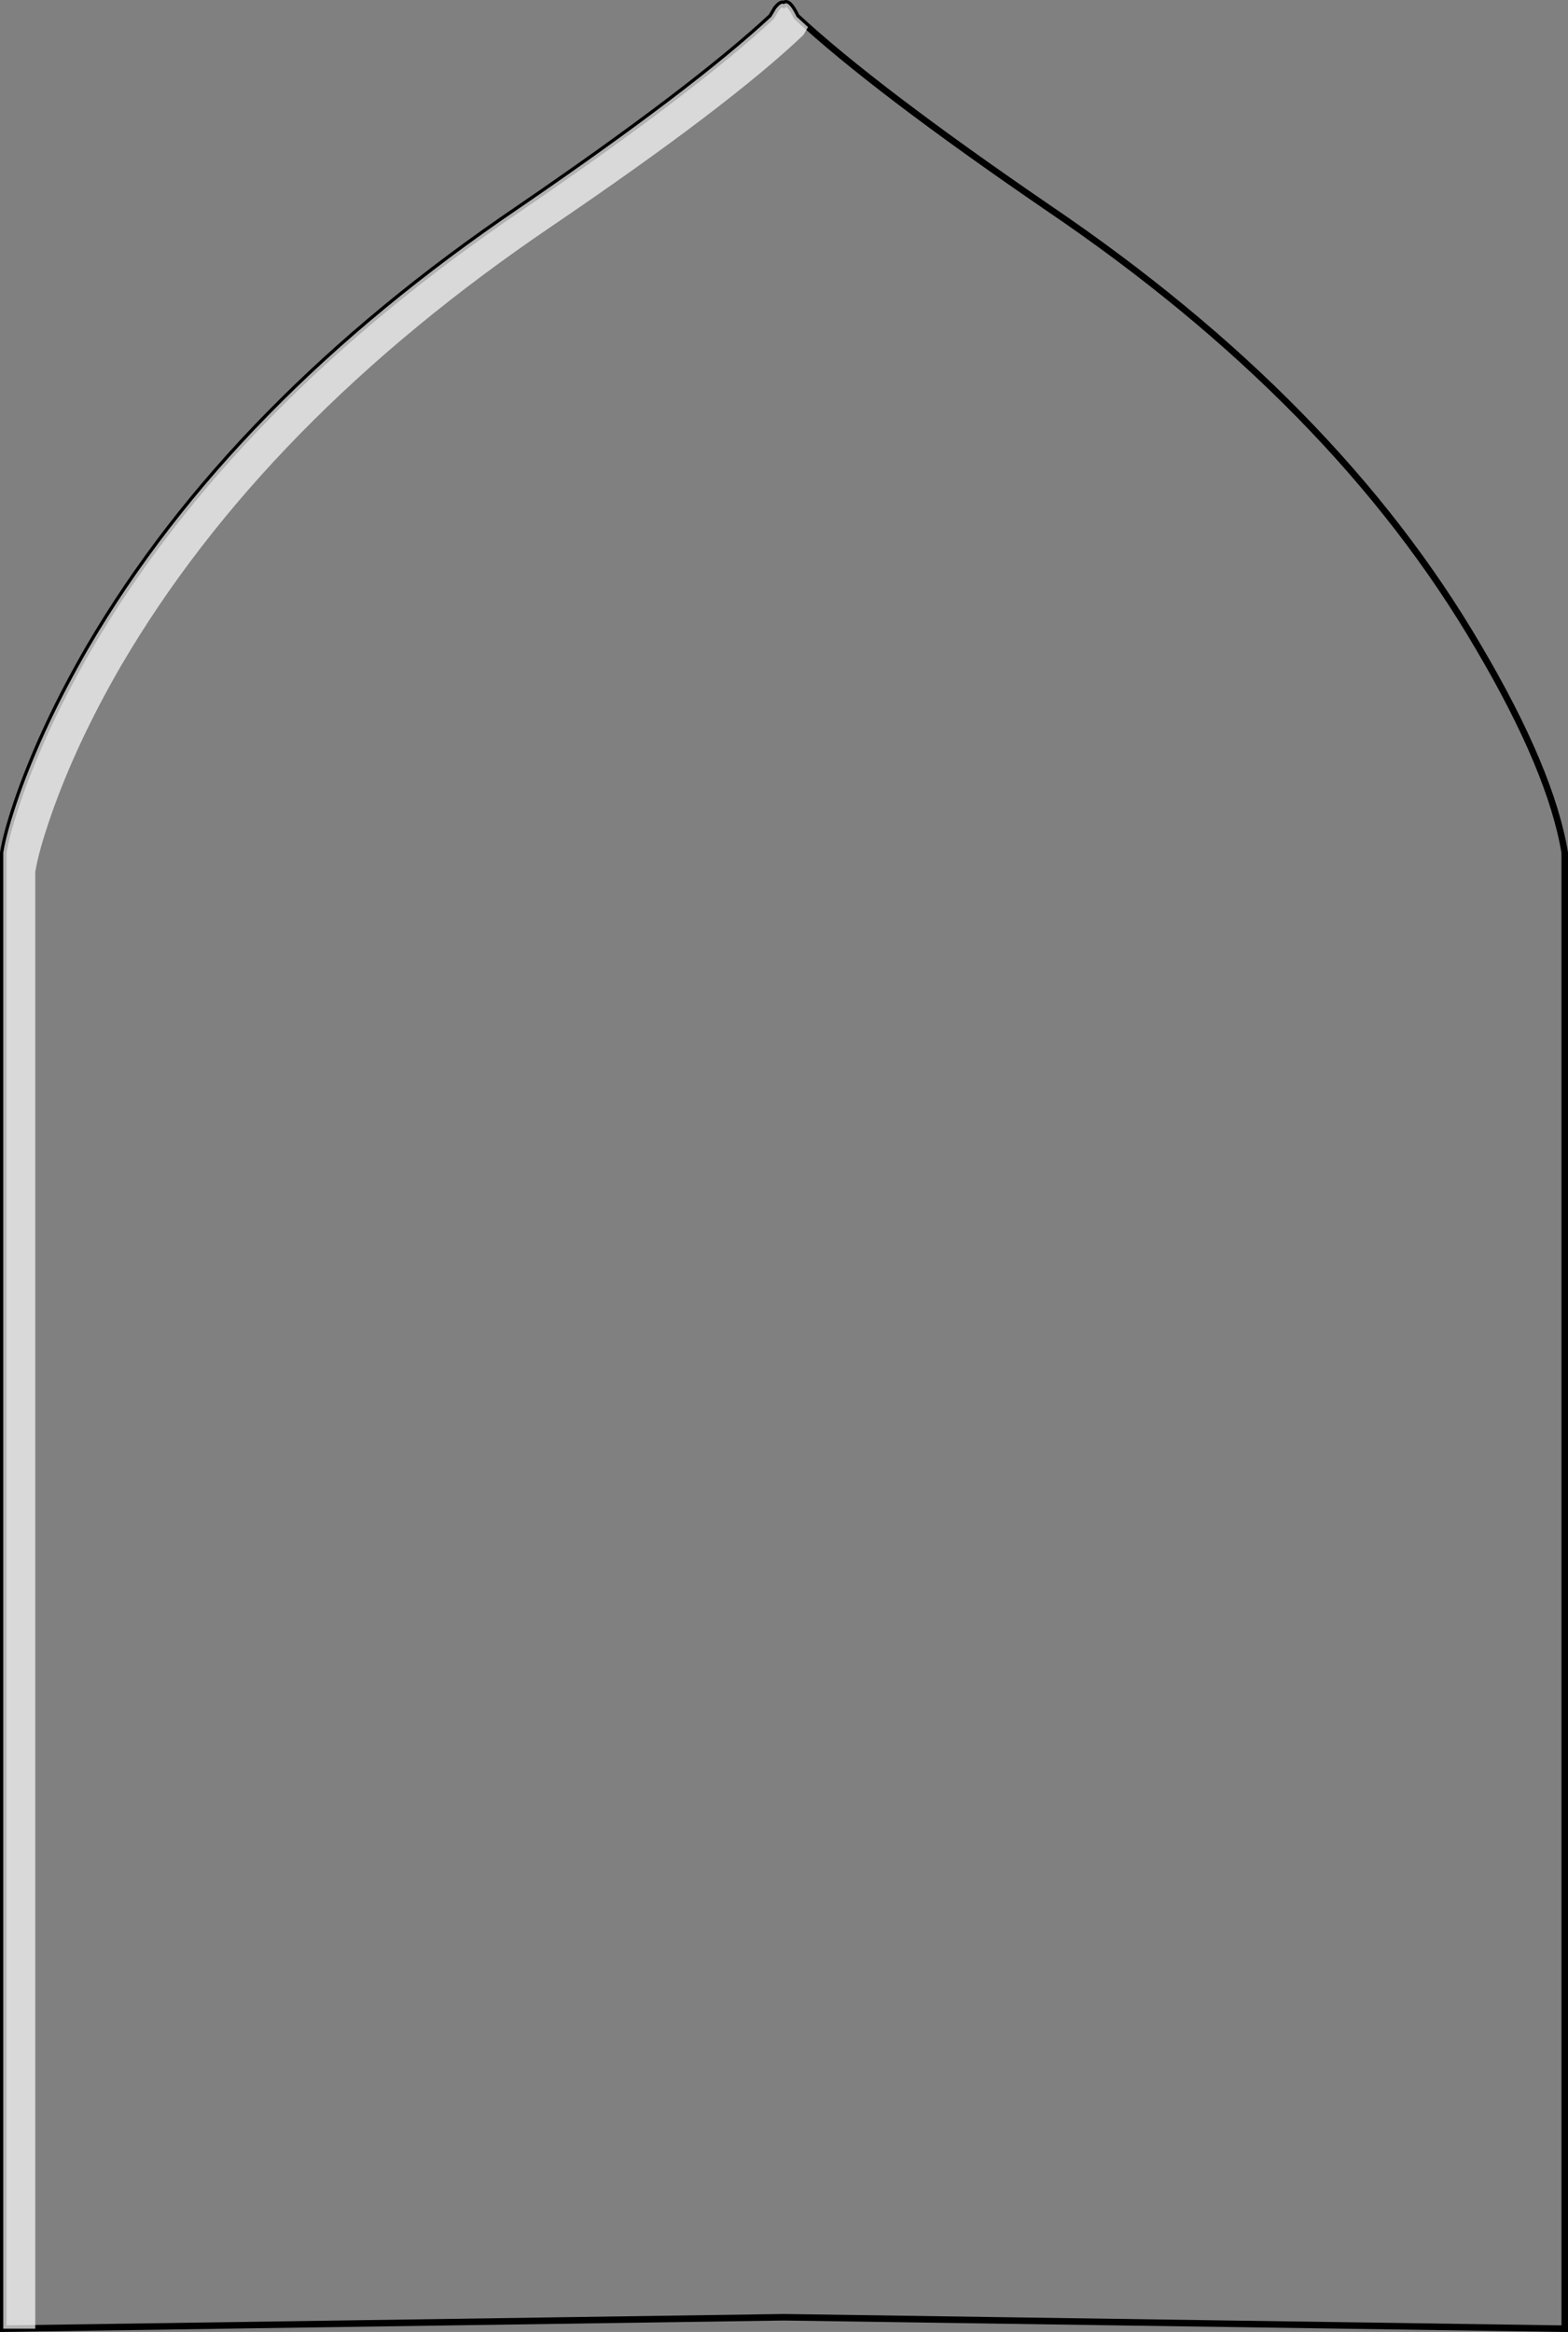 <?xml version="1.0" encoding="UTF-8" standalone="no"?>
<svg xmlns:xlink="http://www.w3.org/1999/xlink" height="356.9px" width="240.05px" xmlns="http://www.w3.org/2000/svg">
  <rect width="100%" height="100%" fill="#808080" stroke="none"/>
  <g transform="matrix(1.0, 0.0, 0.0, 1.0, 120.0, 178.45)">
    <path d="M-40.4 -146.65 Q-13.8 -164.85 -1.9 -175.9 L-1.2 -177.1 Q-0.35 -178.15 0.0 -177.8 0.7 -178.5 1.95 -175.9 13.85 -164.85 40.45 -146.65 84.55 -116.75 106.4 -79.3 117.45 -60.55 119.55 -47.95 L119.55 177.95 0.0 176.2 -119.5 177.95 -119.5 -47.95 Q-119.0 -51.1 -117.05 -56.7 -113.2 -67.55 -106.4 -79.3 -84.5 -116.75 -40.4 -146.65" fill="#ffffff" fill-opacity="0.0" fill-rule="evenodd" stroke="none"/>
    <path d="M-40.4 -146.65 Q-84.5 -116.75 -106.4 -79.3 -113.2 -67.55 -117.05 -56.7 -119.0 -51.1 -119.5 -47.95 L-119.5 177.95 0.0 176.2 119.55 177.95 119.55 -47.95 Q117.45 -60.55 106.4 -79.3 84.55 -116.75 40.45 -146.65 13.85 -164.85 1.95 -175.9 0.7 -178.5 0.0 -177.8 -0.35 -178.15 -1.2 -177.1 L-1.9 -175.9 Q-13.8 -164.85 -40.4 -146.65 Z" fill="none" stroke="#000000" stroke-linecap="butt" stroke-linejoin="miter-clip" stroke-miterlimit="4.0" stroke-width="1.0"/>
    <path d="M-40.4 -146.65 Q-13.8 -164.85 -1.9 -175.9 L-1.2 -177.1 Q-0.35 -178.15 0.0 -177.8 0.7 -178.5 1.95 -175.9 L3.7 -174.3 3.0 -173.1 Q-8.4 -162.25 -35.5 -143.85 -79.6 -113.95 -101.5 -76.5 -108.3 -64.75 -112.15 -53.75 -114.1 -48.15 -114.6 -45.0 L-114.6 177.95 -119.5 177.95 -119.5 -47.95 Q-119.0 -51.1 -117.05 -56.7 -113.2 -67.55 -106.4 -79.3 -84.5 -116.75 -40.4 -146.65" fill="#ffffff" fill-opacity="0.698" fill-rule="evenodd" stroke="none"/>
  </g>
</svg>
